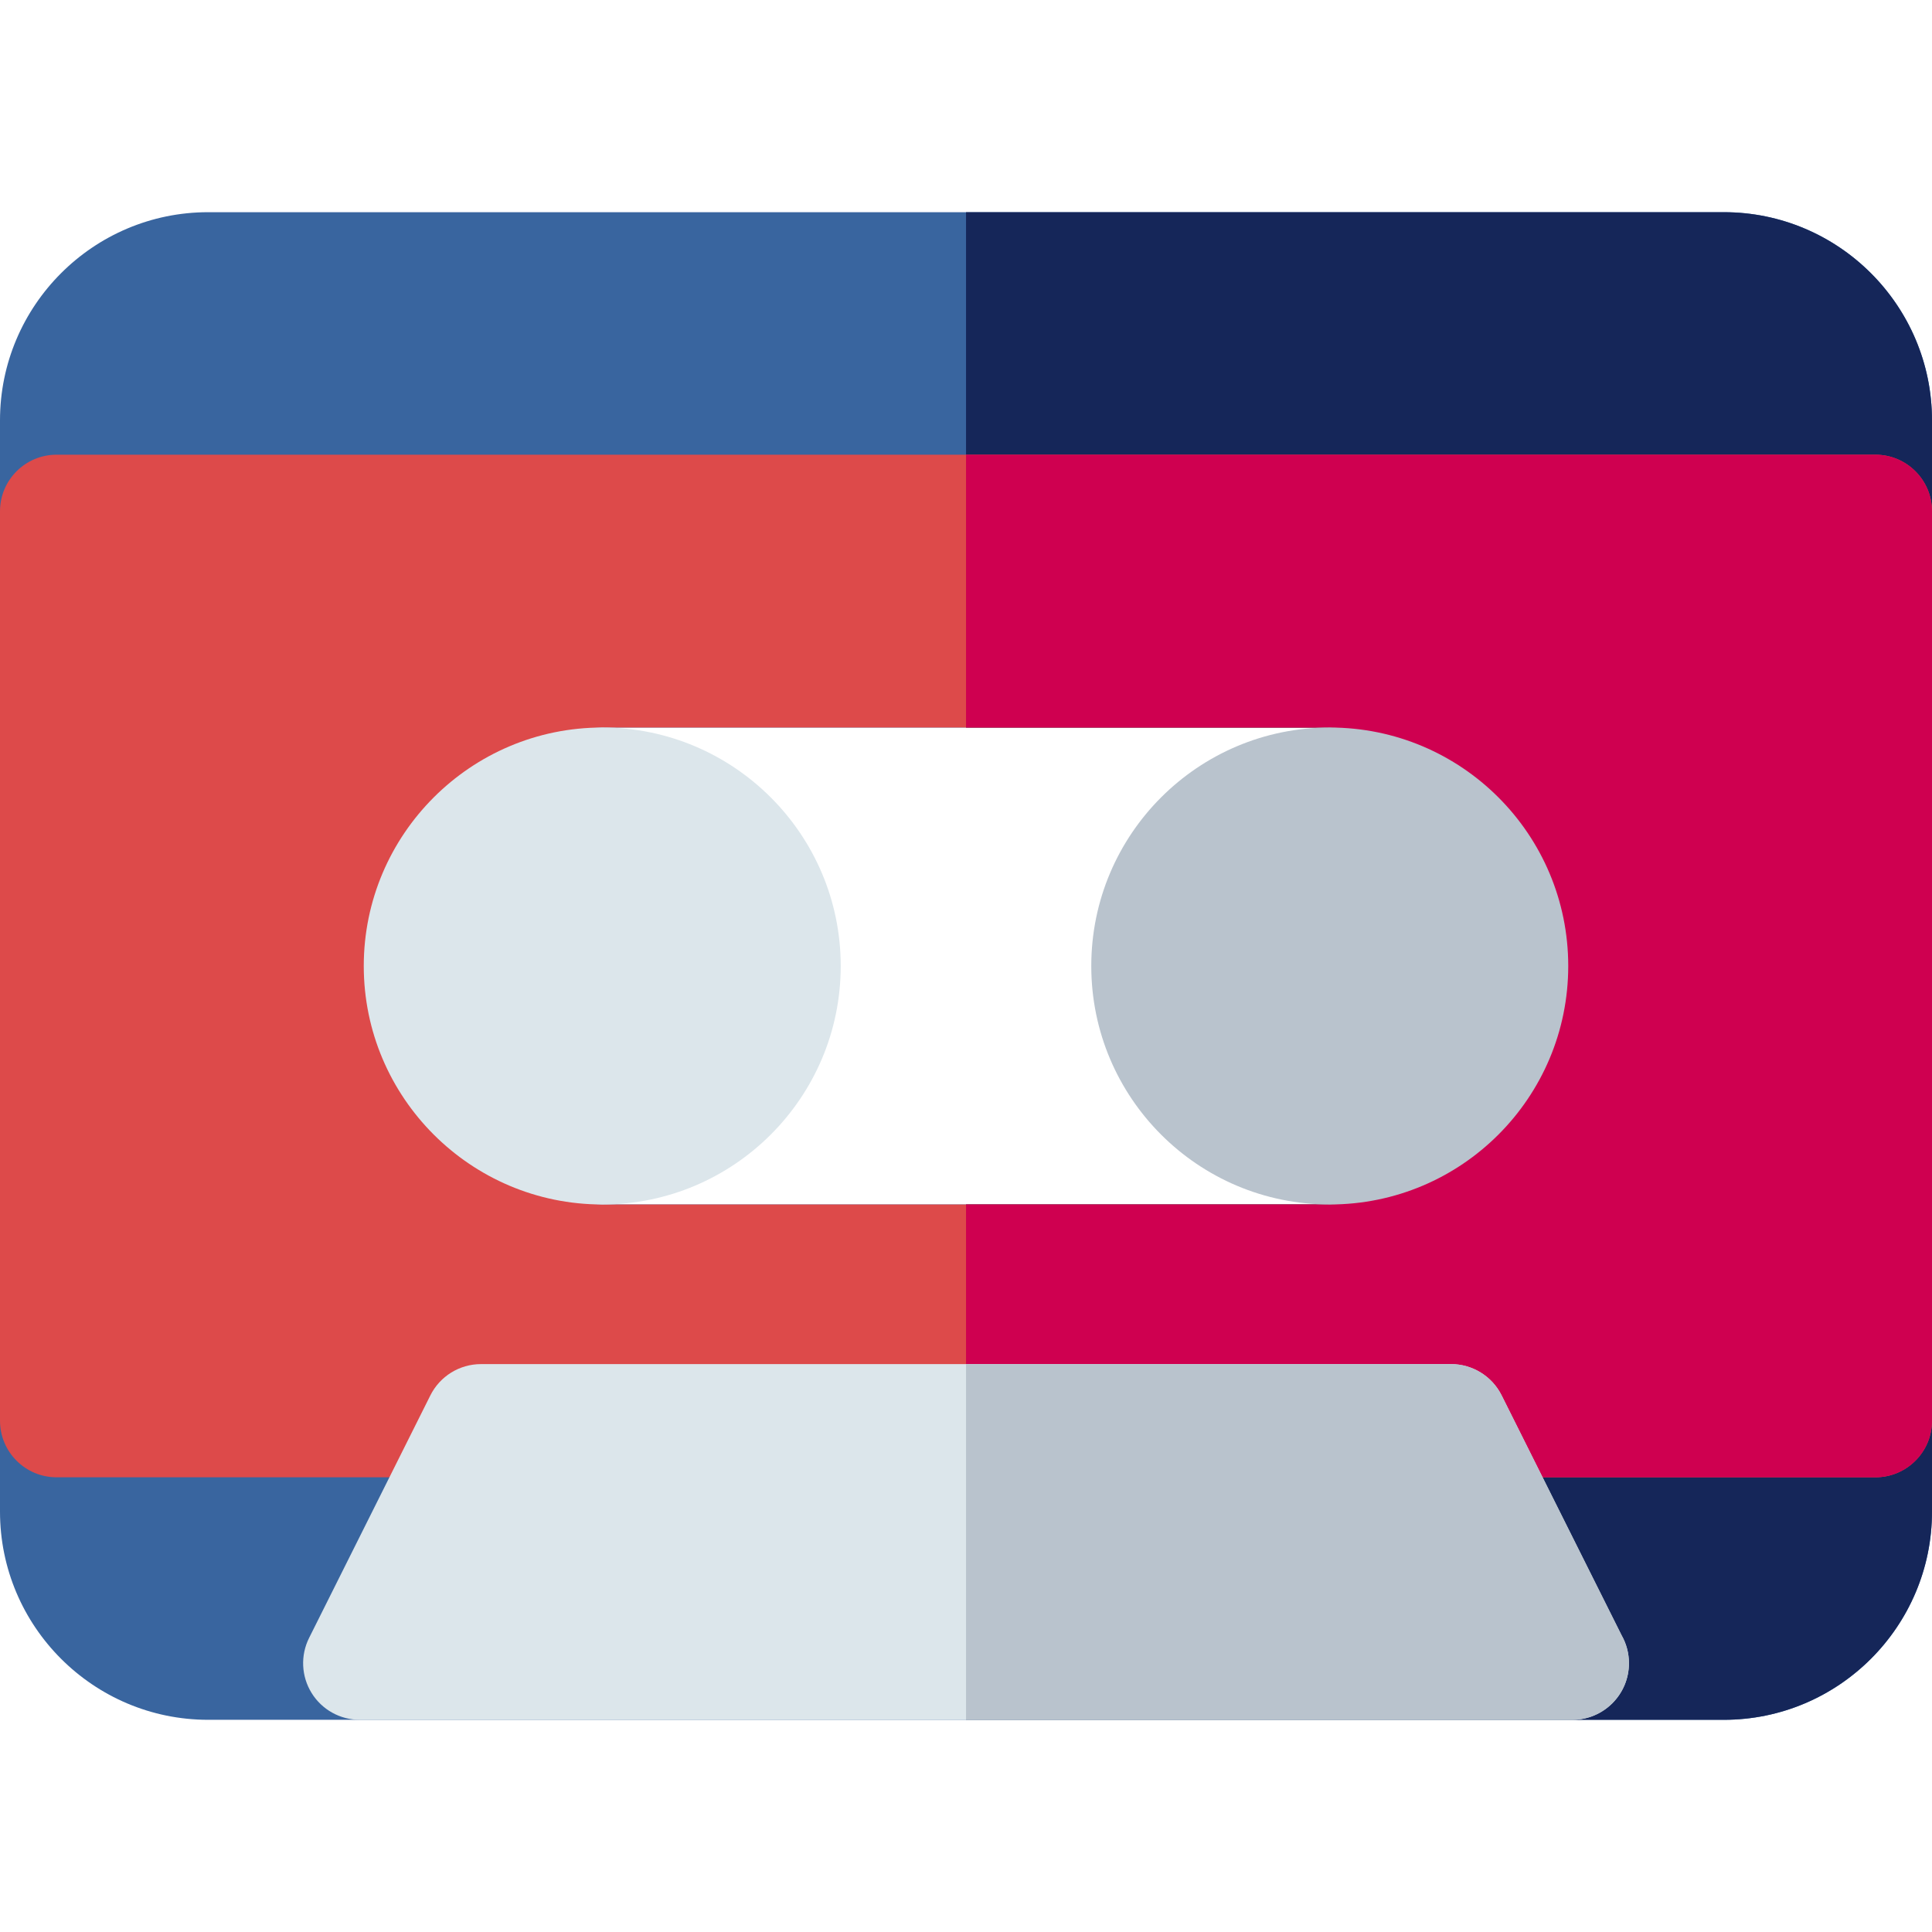 <svg id="Capa_1" enable-background="new 0 0 512 512" height="512" viewBox="0 0 512 512" width="512" xmlns="http://www.w3.org/2000/svg"><g><path d="m456.833 56.233h-401.666c-30.419 0-55.167 24.748-55.167 55.167v289.2c0 30.419 24.748 55.167 55.167 55.167h401.666c30.419 0 55.167-24.748 55.167-55.167v-289.2c0-30.419-24.748-55.167-55.167-55.167zm-89.433 247.967c0 8.284-6.716 15-15 15h-192.8c-8.284 0-15-6.716-15-15v-96.4c0-8.284 6.716-15 15-15h192.8c8.284 0 15 6.716 15 15z" fill="#39659f"/><path d="m456.833 56.233h-200.823v136.567h96.39c8.284 0 15 6.716 15 15v96.4c0 8.284-6.716 15-15 15h-96.39v136.566h200.823c30.419 0 55.167-24.748 55.167-55.167v-289.199c0-30.419-24.748-55.167-55.167-55.167z" fill="#152659"/><g><path d="m497 120.5h-482c-8.284 0-15 6.716-15 15v241c0 8.284 6.716 15 15 15h482c8.284 0 15-6.716 15-15v-241c0-8.284-6.716-15-15-15zm-129.6 183.7c0 8.284-6.716 15-15 15h-192.8c-8.284 0-15-6.716-15-15v-96.4c0-8.284 6.716-15 15-15h192.8c8.284 0 15 6.716 15 15z" fill="#dd4a4a"/><path d="m497 120.5h-240.99v72.3h96.39c8.284 0 15 6.716 15 15v96.4c0 8.284-6.716 15-15 15h-96.39v72.3h240.99c8.284 0 15-6.716 15-15v-241c0-8.284-6.716-15-15-15z" fill="#cf0050"/><g><path d="m159.601 192.8c-34.849 0-63.2 28.352-63.2 63.2s28.352 63.2 63.2 63.2 63.199-28.352 63.199-63.2-28.351-63.2-63.199-63.2z" fill="#dce6eb"/><circle cx="352.4" cy="256" fill="#b9c3cd" r="63.2"/></g></g><path d="m429.736 433.365-31.787-63.573c-2.541-5.082-7.734-8.292-13.416-8.292h-257.066c-5.682 0-10.876 3.21-13.417 8.292l-32.134 64.267c-2.325 4.649-2.076 10.172.657 14.594 2.733 4.423 7.561 7.114 12.76 7.114h321.334c.006-.001.014-.001.021 0 8.283 0 15-6.716 15-15 0-2.692-.71-5.218-1.952-7.402z" fill="#dce6eb"/><path d="m429.736 433.365-31.787-63.573c-2.541-5.082-7.734-8.292-13.416-8.292h-128.523v94.267h160.657c.006-.001.014-.001.021 0 8.283 0 15-6.716 15-15 0-2.692-.71-5.218-1.952-7.402z" fill="#b9c3cd"/></g></svg>